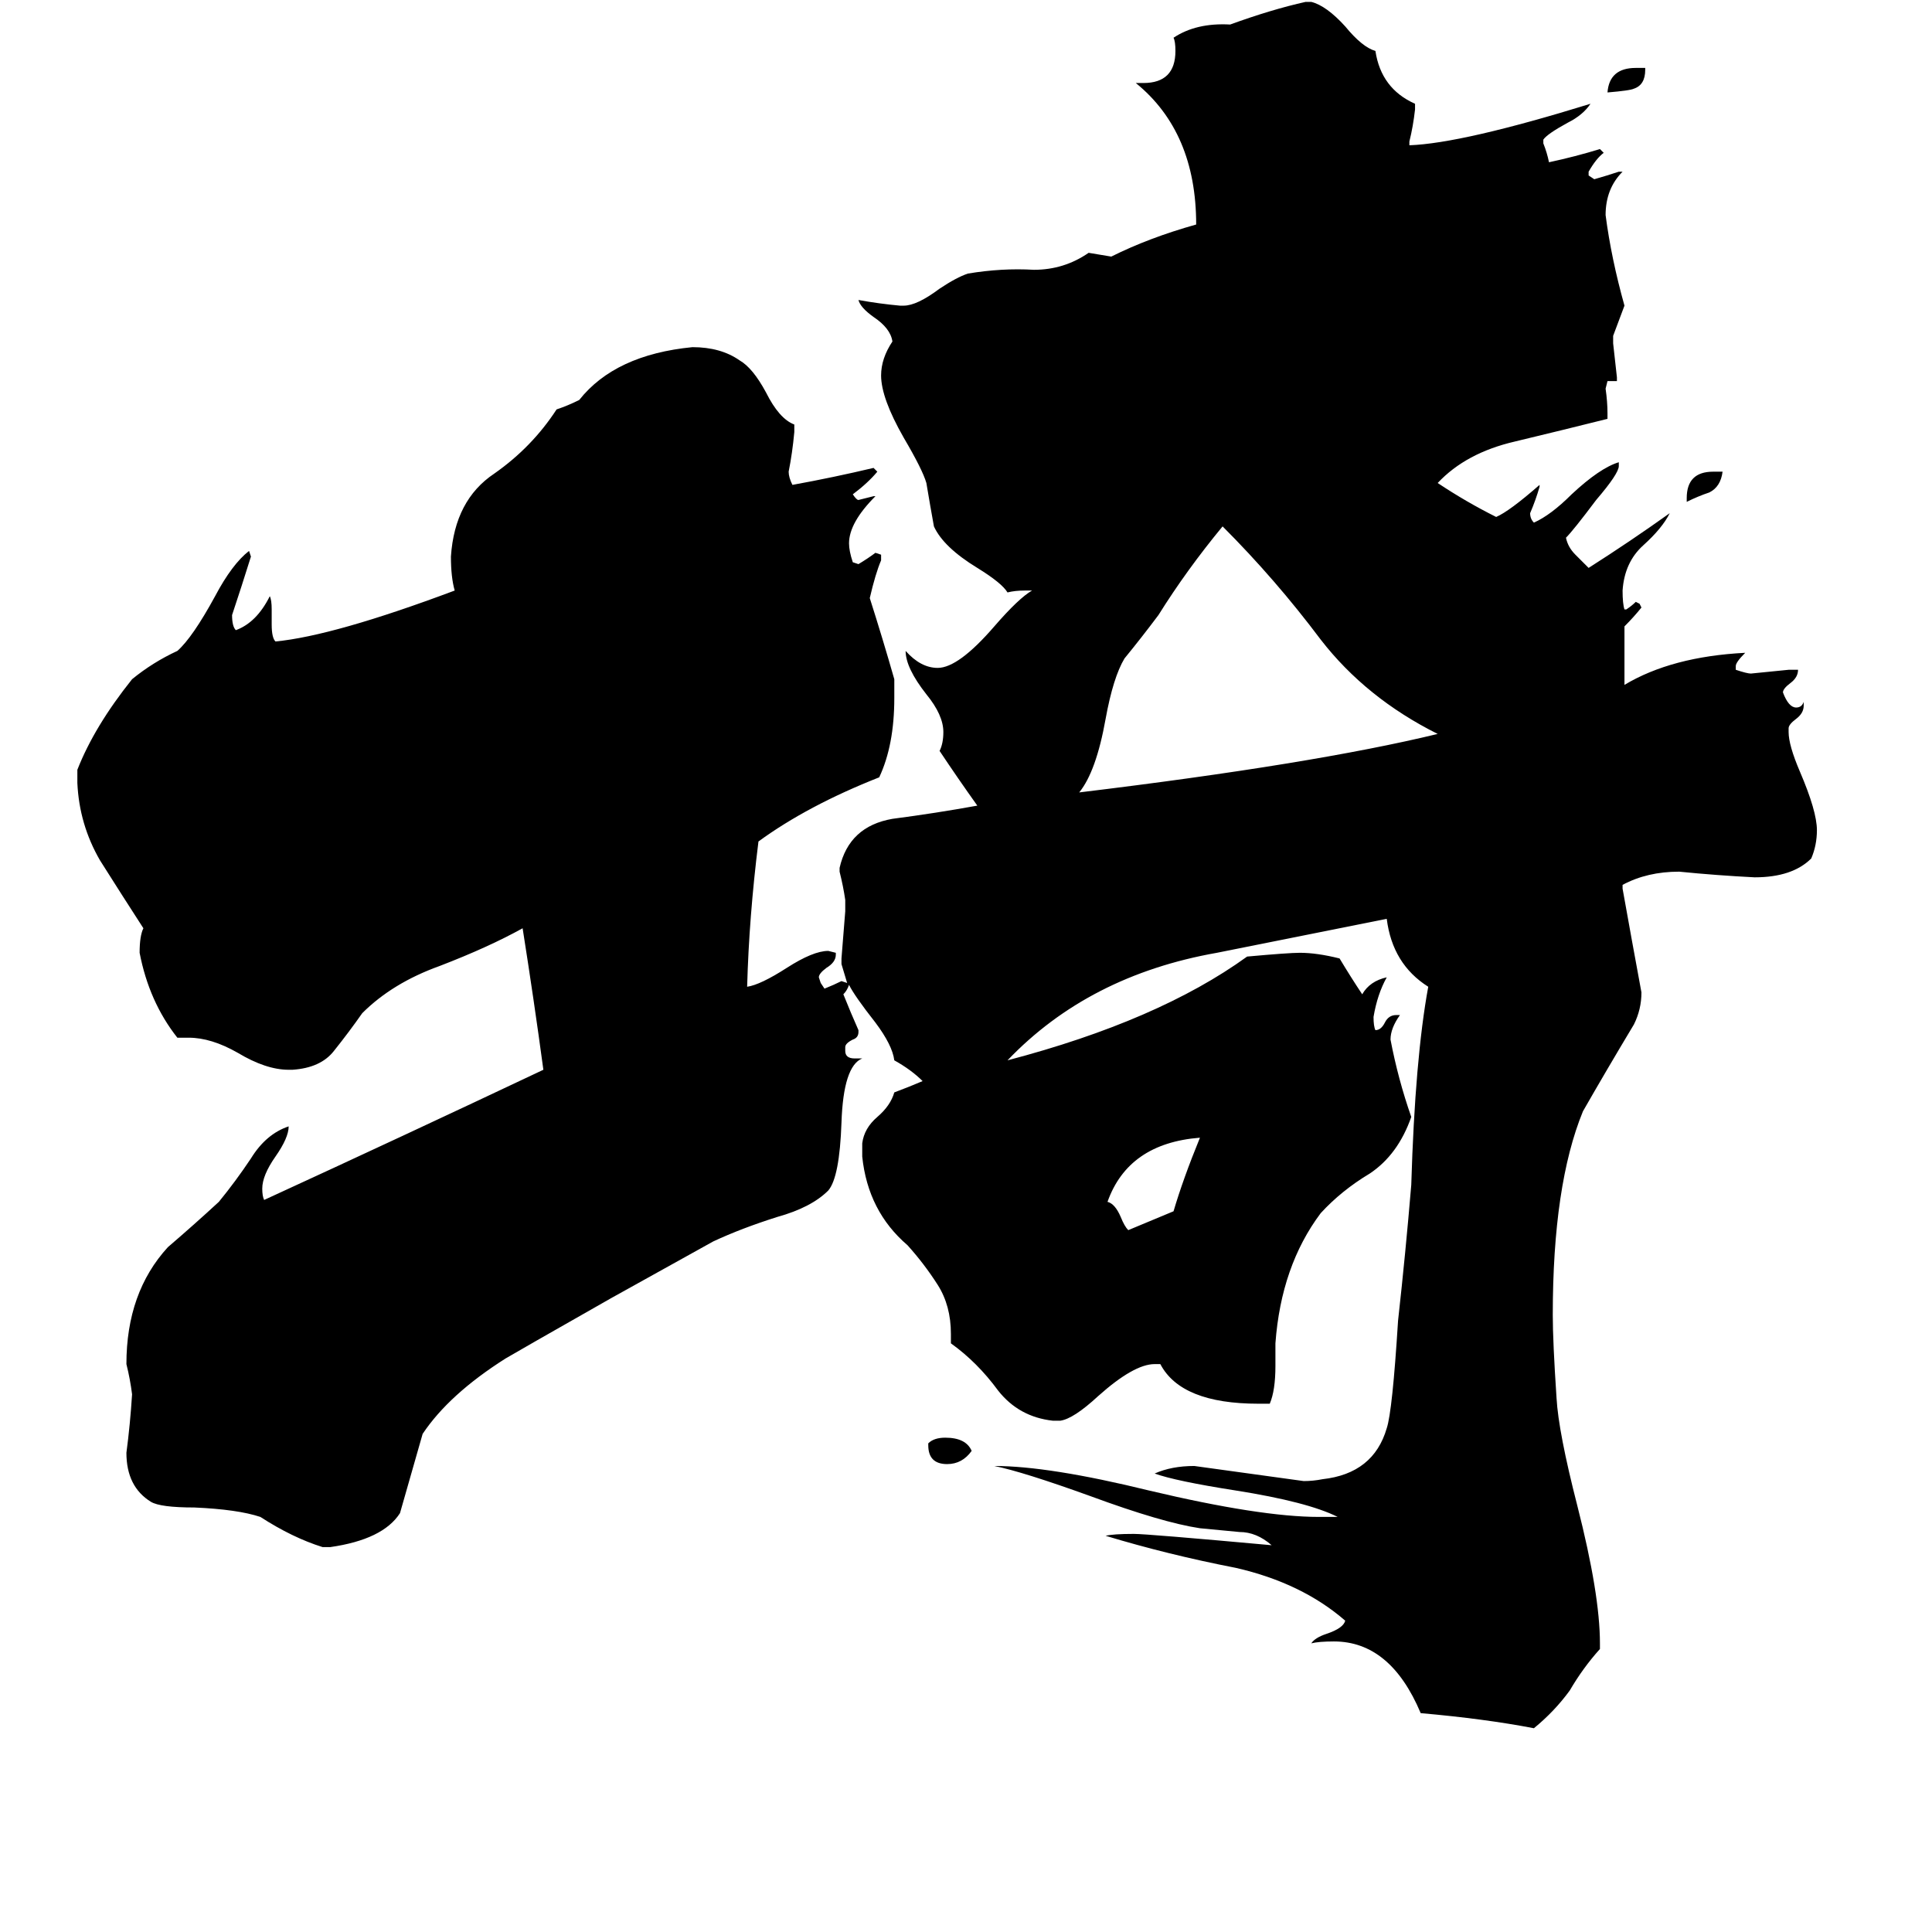 <svg xmlns="http://www.w3.org/2000/svg" viewBox="0 -800 1024 1024">
	<path fill="#000000" d="M894 -534V-536Q894 -550 908 -550H913Q912 -542 906 -539Q900 -537 894 -534ZM872 -764V-763Q872 -755 866 -753Q864 -752 852 -751Q853 -764 867 -764ZM492 -34V-35Q495 -38 501 -38Q512 -38 515 -31Q510 -24 502 -24Q492 -24 492 -34ZM622 -158Q627 -175 636 -197Q598 -194 587 -163Q591 -162 594 -155Q596 -150 598 -148Q610 -153 622 -158ZM762 -411Q724 -430 700 -461Q676 -493 648 -521Q629 -498 614 -474Q605 -462 596 -451Q590 -441 586 -419Q581 -391 572 -380Q696 -395 762 -411ZM848 71V74Q839 84 832 96Q824 107 813 116Q787 111 753 108Q737 70 707 70Q699 70 695 71Q697 68 703 66Q712 63 713 59Q690 39 655 31Q619 24 586 14Q590 13 601 13Q608 13 674 19Q666 12 657 12Q647 11 636 10Q616 7 578 -7Q542 -20 527 -23Q556 -23 609 -10Q668 4 699 4H709Q693 -4 655 -10Q623 -15 612 -19Q621 -23 633 -23Q662 -19 691 -15Q696 -15 701 -16Q728 -19 735 -43Q738 -52 741 -100Q745 -136 748 -172Q750 -239 757 -277Q738 -289 735 -313Q690 -304 645 -295Q577 -283 534 -238Q614 -259 661 -293Q683 -295 689 -295Q698 -295 710 -292Q716 -282 722 -273Q726 -280 735 -282Q730 -273 728 -261Q728 -256 729 -254Q732 -254 734 -258Q736 -262 740 -262H742Q737 -255 737 -249Q741 -228 748 -208Q741 -188 726 -178Q711 -169 700 -157Q679 -129 676 -88V-76Q676 -63 673 -56H667Q626 -56 615 -77H612Q601 -77 582 -60Q569 -48 562 -47H558Q540 -49 529 -63Q518 -78 504 -88V-93Q504 -108 497 -119Q490 -130 481 -140Q460 -158 457 -187V-194Q458 -202 465 -208Q472 -214 474 -221Q482 -224 489 -227Q483 -233 474 -238Q473 -246 464 -258Q453 -272 450 -278Q449 -275 447 -273Q451 -263 455 -254V-253Q455 -250 452 -249Q448 -247 448 -245V-243Q448 -239 453 -239H457Q447 -235 446 -205Q445 -176 439 -169Q430 -160 412 -155Q393 -149 378 -142Q351 -127 324 -112Q273 -83 268 -80Q238 -61 224 -40Q218 -19 212 2Q203 16 175 20H171Q155 15 138 4Q126 0 103 -1Q85 -1 80 -4Q67 -12 67 -30Q69 -45 70 -61Q69 -69 67 -77Q67 -115 89 -139Q103 -151 116 -163Q125 -174 133 -186Q141 -199 153 -203Q153 -197 146 -187Q139 -177 139 -170Q139 -166 140 -164Q214 -198 288 -233Q283 -270 277 -308Q259 -298 233 -288Q208 -279 192 -263Q185 -253 177 -243Q170 -234 155 -233H153Q141 -233 126 -242Q112 -250 100 -250H94Q79 -269 74 -295Q74 -304 76 -308Q65 -325 53 -344Q42 -363 41 -385V-392Q50 -415 70 -440Q81 -449 94 -455Q102 -462 114 -484Q123 -501 132 -508L133 -505Q128 -489 123 -474Q123 -468 125 -466Q136 -470 143 -484Q144 -482 144 -477V-469Q144 -462 146 -460Q177 -463 241 -487Q239 -494 239 -505Q241 -535 262 -549Q282 -563 295 -583Q301 -585 307 -588Q326 -612 367 -616Q382 -616 392 -609Q399 -605 406 -592Q413 -578 421 -575V-571Q420 -560 418 -550Q418 -547 420 -543Q442 -547 463 -552L465 -550Q460 -544 452 -538Q454 -535 455 -535Q459 -536 463 -537H464Q450 -523 450 -512Q450 -508 452 -502L455 -501Q460 -504 464 -507L467 -506V-503Q464 -496 461 -483Q468 -461 474 -440V-430Q474 -405 466 -388Q428 -373 402 -354Q397 -314 396 -277Q403 -278 417 -287Q431 -296 439 -296L443 -295V-294Q443 -290 438 -287Q434 -284 434 -282L435 -279L437 -276Q442 -278 446 -280L449 -279L446 -289V-292Q447 -304 448 -317V-323Q447 -330 445 -338V-340Q450 -362 473 -366Q496 -369 518 -373Q508 -387 498 -402Q500 -406 500 -412Q500 -421 491 -432Q480 -446 480 -455Q488 -446 497 -446Q508 -446 527 -468Q540 -483 547 -487H543Q538 -487 534 -486Q531 -491 518 -499Q500 -510 495 -521Q493 -532 491 -544Q489 -551 479 -568Q467 -589 467 -601Q467 -610 473 -619Q472 -626 463 -632Q456 -637 455 -641Q466 -639 477 -638H479Q486 -638 498 -647Q507 -653 513 -655Q531 -658 548 -657Q564 -657 577 -666Q583 -665 589 -664Q609 -674 634 -681Q634 -730 602 -756H606Q623 -756 623 -773Q623 -778 622 -780Q634 -788 652 -787Q674 -795 692 -799H695Q703 -797 713 -786Q722 -775 729 -773Q732 -753 750 -745V-742Q749 -733 747 -725V-723Q775 -724 843 -745Q839 -739 831 -735Q820 -729 818 -726V-724Q820 -719 821 -714Q835 -717 848 -721L850 -719Q846 -716 842 -709V-707L845 -705Q852 -707 858 -709H860Q851 -700 851 -686Q854 -663 861 -638Q858 -630 855 -622V-618Q856 -609 857 -600V-598H852L851 -594Q852 -587 852 -581V-578Q828 -572 803 -566Q777 -560 762 -544Q777 -534 793 -526Q800 -529 816 -543V-542Q814 -535 811 -528Q811 -525 813 -523Q822 -527 833 -538Q848 -552 858 -555V-553Q858 -549 846 -535Q834 -519 830 -515Q831 -510 835 -506Q841 -500 842 -499Q864 -513 885 -528Q881 -520 871 -511Q861 -502 860 -487Q860 -480 861 -477H862Q865 -479 867 -481L869 -480L870 -478Q866 -473 861 -468V-437Q886 -452 925 -454Q920 -449 920 -447V-445Q926 -443 928 -443Q938 -444 948 -445H953Q953 -441 949 -438Q945 -435 945 -433Q948 -425 952 -425Q955 -425 956 -428V-426Q956 -422 952 -419Q948 -416 948 -414V-412Q948 -405 954 -391Q963 -370 963 -360Q963 -352 960 -345Q950 -335 930 -335Q910 -336 890 -338Q873 -338 860 -331V-329Q865 -301 870 -274Q870 -265 866 -257Q851 -232 839 -211Q823 -172 823 -103Q823 -89 825 -59Q826 -41 836 -2Q848 45 848 71Z"/>
</svg>